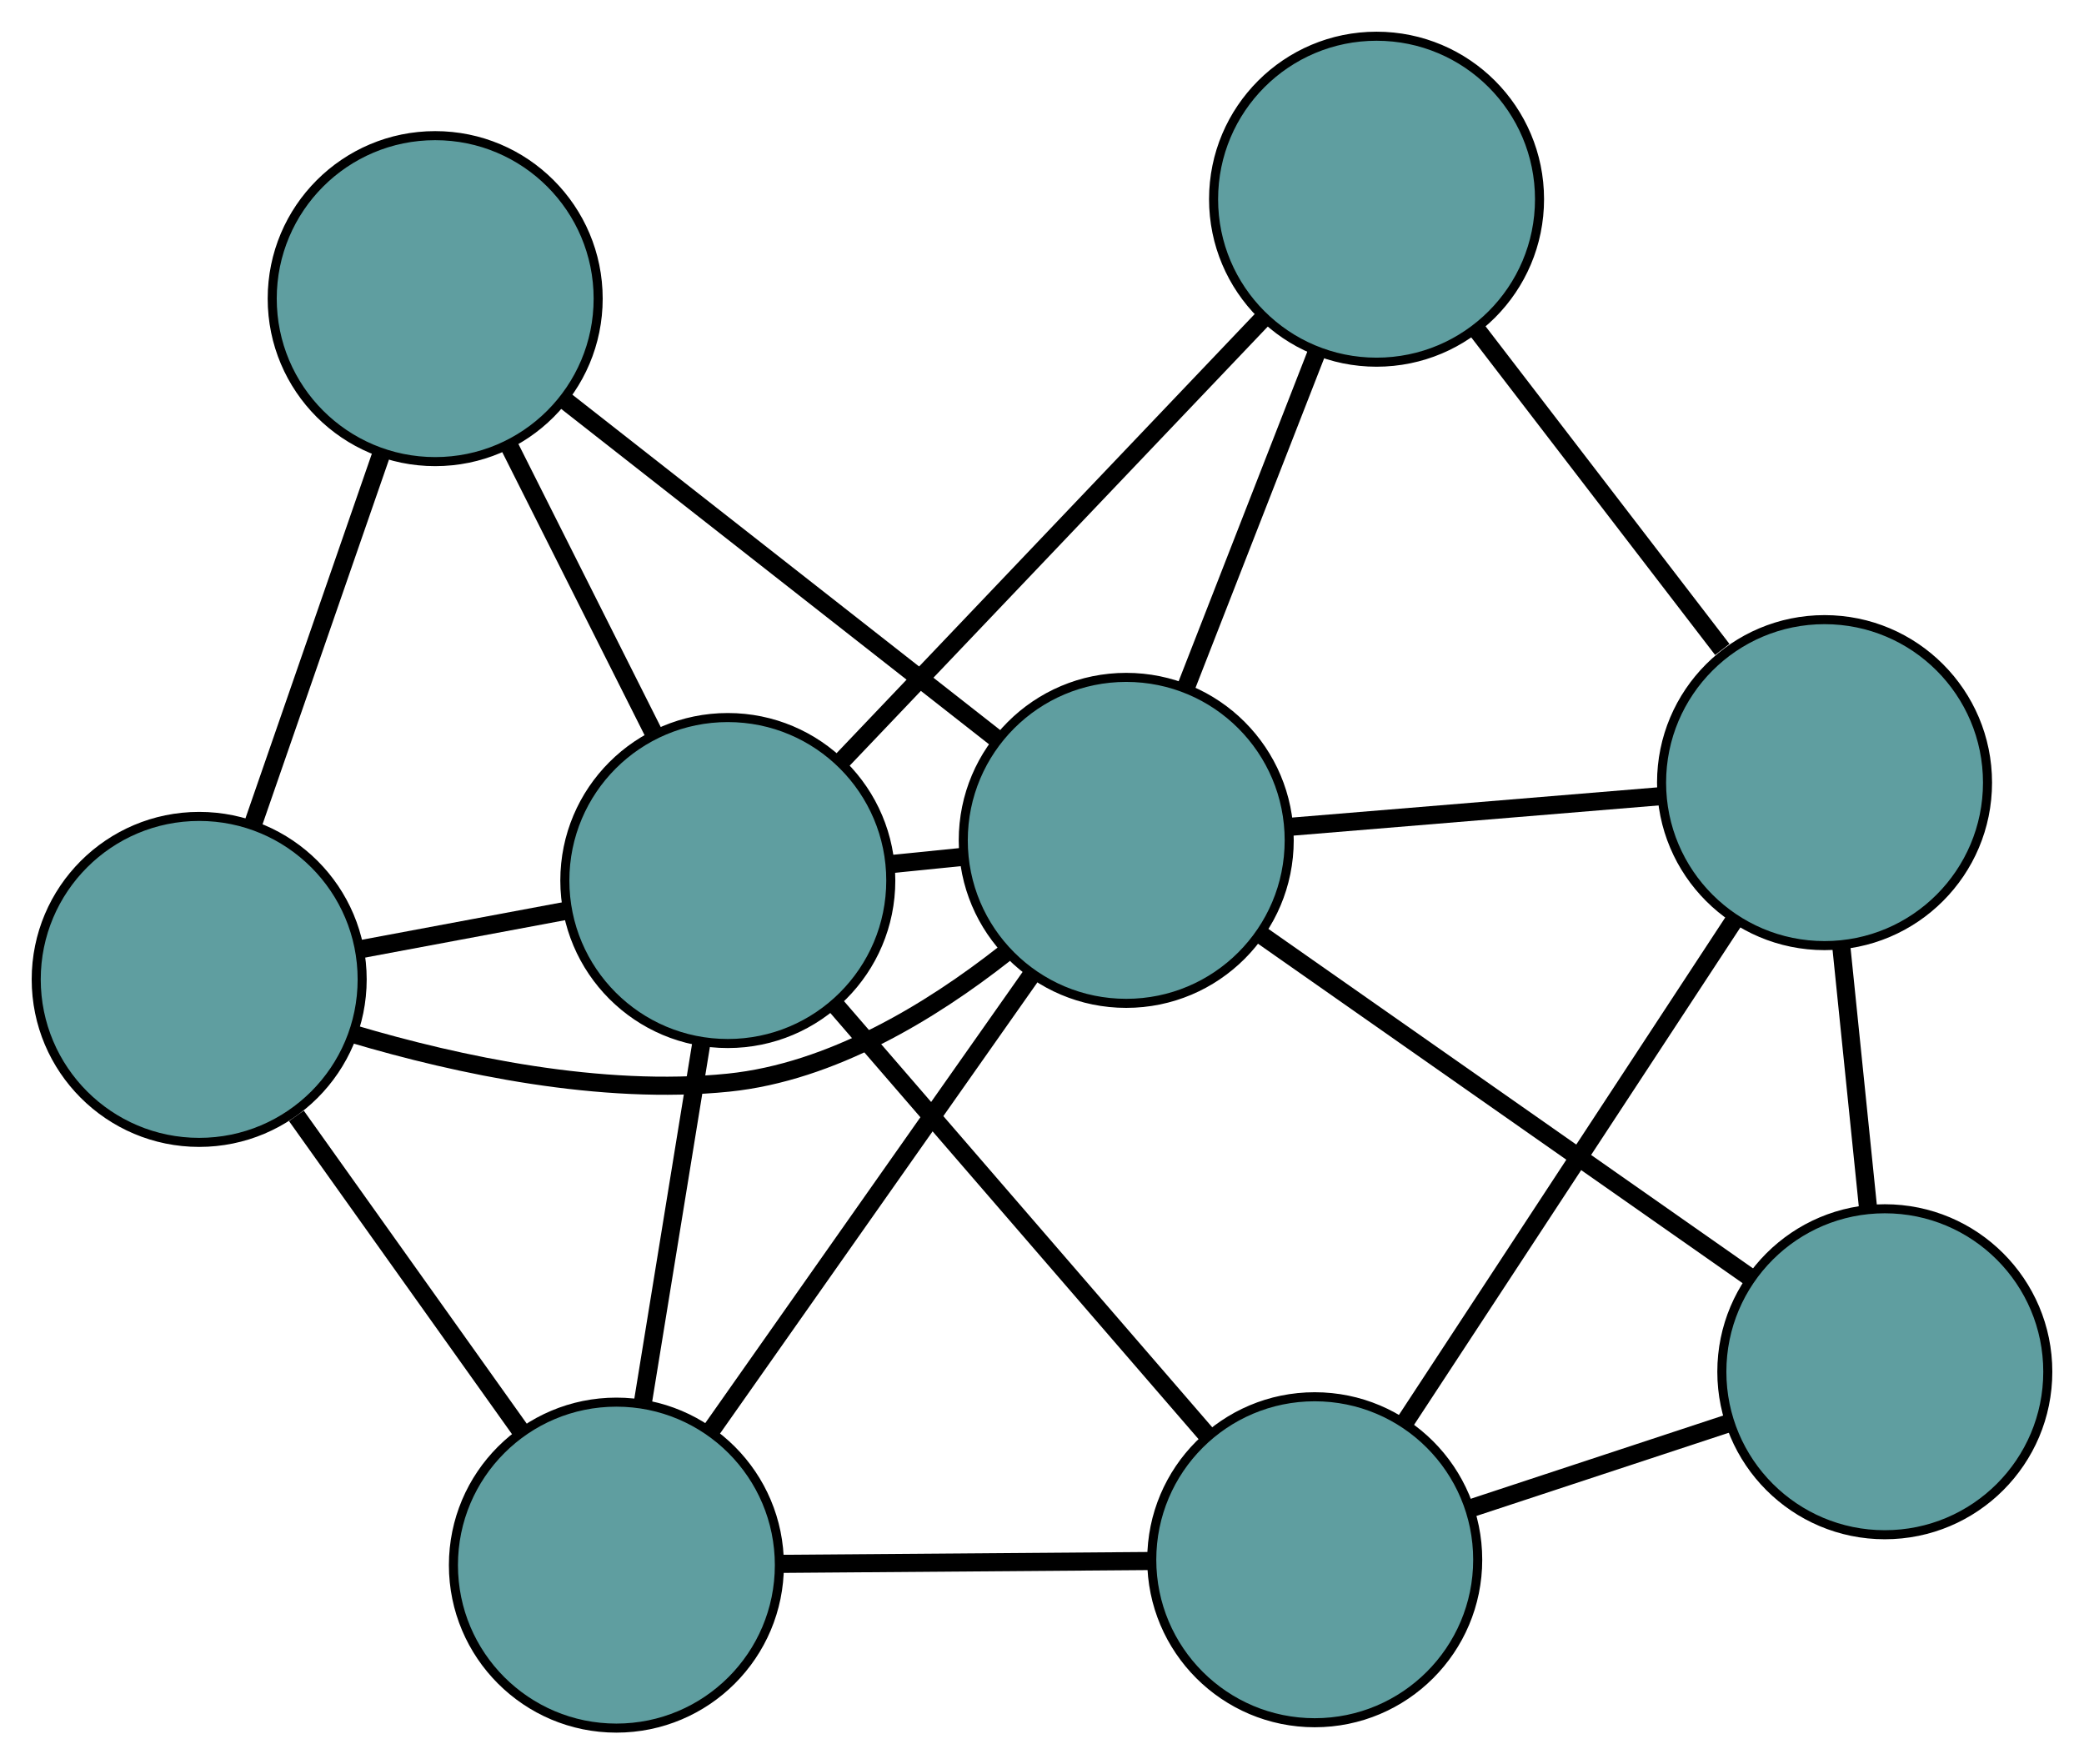 <?xml version="1.0" encoding="UTF-8" standalone="no"?>
<!DOCTYPE svg PUBLIC "-//W3C//DTD SVG 1.1//EN"
 "http://www.w3.org/Graphics/SVG/1.1/DTD/svg11.dtd">
<!-- Generated by graphviz version 2.36.0 (20140111.2315)
 -->
<!-- Title: G Pages: 1 -->
<svg width="100%" height="100%"
 viewBox="0.00 0.00 230.17 194.85" xmlns="http://www.w3.org/2000/svg" xmlns:xlink="http://www.w3.org/1999/xlink">
<g id="graph0" class="graph" transform="scale(1 1) rotate(0) translate(4 190.852)">
<title>G</title>
<!-- 0 -->
<g id="node1" class="node"><title>0</title>
<ellipse fill="cadetblue" stroke="black" cx="204.171" cy="-39.356" rx="18" ry="18"/>
</g>
<!-- 4 -->
<g id="node5" class="node"><title>4</title>
<ellipse fill="cadetblue" stroke="black" cx="197.514" cy="-104.419" rx="18" ry="18"/>
</g>
<!-- 0&#45;&#45;4 -->
<g id="edge1" class="edge"><title>0&#45;&#45;4</title>
<path fill="none" stroke="black" stroke-width="2" d="M202.316,-57.479C201.393,-66.504 200.28,-77.382 199.358,-86.392"/>
</g>
<!-- 6 -->
<g id="node7" class="node"><title>6</title>
<ellipse fill="cadetblue" stroke="black" cx="141.207" cy="-18.594" rx="18" ry="18"/>
</g>
<!-- 0&#45;&#45;6 -->
<g id="edge2" class="edge"><title>0&#45;&#45;6</title>
<path fill="none" stroke="black" stroke-width="2" d="M186.966,-33.682C178.081,-30.753 167.273,-27.189 158.392,-24.261"/>
</g>
<!-- 8 -->
<g id="node9" class="node"><title>8</title>
<ellipse fill="cadetblue" stroke="black" cx="120.388" cy="-98.042" rx="18" ry="18"/>
</g>
<!-- 0&#45;&#45;8 -->
<g id="edge3" class="edge"><title>0&#45;&#45;8</title>
<path fill="none" stroke="black" stroke-width="2" d="M189.192,-49.848C173.942,-60.53 150.44,-76.992 135.237,-87.641"/>
</g>
<!-- 1 -->
<g id="node2" class="node"><title>1</title>
<ellipse fill="cadetblue" stroke="black" cx="148.035" cy="-168.852" rx="18" ry="18"/>
</g>
<!-- 1&#45;&#45;4 -->
<g id="edge4" class="edge"><title>1&#45;&#45;4</title>
<path fill="none" stroke="black" stroke-width="2" d="M159.016,-154.552C167.102,-144.023 178.062,-129.75 186.22,-119.126"/>
</g>
<!-- 7 -->
<g id="node8" class="node"><title>7</title>
<ellipse fill="cadetblue" stroke="black" cx="76.384" cy="-93.606" rx="18" ry="18"/>
</g>
<!-- 1&#45;&#45;7 -->
<g id="edge5" class="edge"><title>1&#45;&#45;7</title>
<path fill="none" stroke="black" stroke-width="2" d="M135.554,-155.745C122.483,-142.019 102.069,-120.58 88.962,-106.815"/>
</g>
<!-- 1&#45;&#45;8 -->
<g id="edge6" class="edge"><title>1&#45;&#45;8</title>
<path fill="none" stroke="black" stroke-width="2" d="M141.483,-152.071C137.14,-140.947 131.458,-126.394 127.085,-115.195"/>
</g>
<!-- 2 -->
<g id="node3" class="node"><title>2</title>
<ellipse fill="cadetblue" stroke="black" cx="64.079" cy="-18" rx="18" ry="18"/>
</g>
<!-- 5 -->
<g id="node6" class="node"><title>5</title>
<ellipse fill="cadetblue" stroke="black" cx="18" cy="-82.687" rx="18" ry="18"/>
</g>
<!-- 2&#45;&#45;5 -->
<g id="edge7" class="edge"><title>2&#45;&#45;5</title>
<path fill="none" stroke="black" stroke-width="2" d="M53.623,-32.678C46.188,-43.116 36.231,-57.093 28.735,-67.618"/>
</g>
<!-- 2&#45;&#45;6 -->
<g id="edge8" class="edge"><title>2&#45;&#45;6</title>
<path fill="none" stroke="black" stroke-width="2" d="M82.358,-18.141C94.653,-18.236 110.793,-18.36 123.06,-18.454"/>
</g>
<!-- 2&#45;&#45;7 -->
<g id="edge9" class="edge"><title>2&#45;&#45;7</title>
<path fill="none" stroke="black" stroke-width="2" d="M66.995,-35.917C68.957,-47.97 71.532,-63.792 73.489,-75.817"/>
</g>
<!-- 2&#45;&#45;8 -->
<g id="edge10" class="edge"><title>2&#45;&#45;8</title>
<path fill="none" stroke="black" stroke-width="2" d="M74.671,-33.055C84.738,-47.366 99.793,-68.766 109.844,-83.054"/>
</g>
<!-- 3 -->
<g id="node4" class="node"><title>3</title>
<ellipse fill="cadetblue" stroke="black" cx="44.065" cy="-157.871" rx="18" ry="18"/>
</g>
<!-- 3&#45;&#45;5 -->
<g id="edge11" class="edge"><title>3&#45;&#45;5</title>
<path fill="none" stroke="black" stroke-width="2" d="M38.151,-140.81C33.915,-128.593 28.232,-112.201 23.981,-99.94"/>
</g>
<!-- 3&#45;&#45;7 -->
<g id="edge12" class="edge"><title>3&#45;&#45;7</title>
<path fill="none" stroke="black" stroke-width="2" d="M52.22,-141.654C57.082,-131.986 63.237,-119.747 68.118,-110.041"/>
</g>
<!-- 3&#45;&#45;8 -->
<g id="edge13" class="edge"><title>3&#45;&#45;8</title>
<path fill="none" stroke="black" stroke-width="2" d="M58.421,-146.617C72.066,-135.921 92.473,-119.925 106.097,-109.245"/>
</g>
<!-- 4&#45;&#45;6 -->
<g id="edge14" class="edge"><title>4&#45;&#45;6</title>
<path fill="none" stroke="black" stroke-width="2" d="M187.447,-89.075C177.198,-73.454 161.404,-49.379 151.187,-33.805"/>
</g>
<!-- 4&#45;&#45;8 -->
<g id="edge15" class="edge"><title>4&#45;&#45;8</title>
<path fill="none" stroke="black" stroke-width="2" d="M179.236,-102.908C166.941,-101.891 150.801,-100.557 138.534,-99.543"/>
</g>
<!-- 5&#45;&#45;7 -->
<g id="edge16" class="edge"><title>5&#45;&#45;7</title>
<path fill="none" stroke="black" stroke-width="2" d="M35.834,-86.022C43.078,-87.377 51.426,-88.938 58.659,-90.291"/>
</g>
<!-- 5&#45;&#45;8 -->
<g id="edge17" class="edge"><title>5&#45;&#45;8</title>
<path fill="none" stroke="black" stroke-width="2" d="M35.019,-76.652C46.619,-73.21 62.373,-69.844 76.468,-71.286 87.837,-72.449 98.817,-79.138 106.955,-85.536"/>
</g>
<!-- 6&#45;&#45;7 -->
<g id="edge18" class="edge"><title>6&#45;&#45;7</title>
<path fill="none" stroke="black" stroke-width="2" d="M129.318,-32.352C117.621,-45.887 99.868,-66.43 88.198,-79.935"/>
</g>
<!-- 7&#45;&#45;8 -->
<g id="edge19" class="edge"><title>7&#45;&#45;8</title>
<path fill="none" stroke="black" stroke-width="2" d="M94.536,-95.436C97.093,-95.694 99.721,-95.959 102.277,-96.216"/>
</g>
</g>
</svg>

